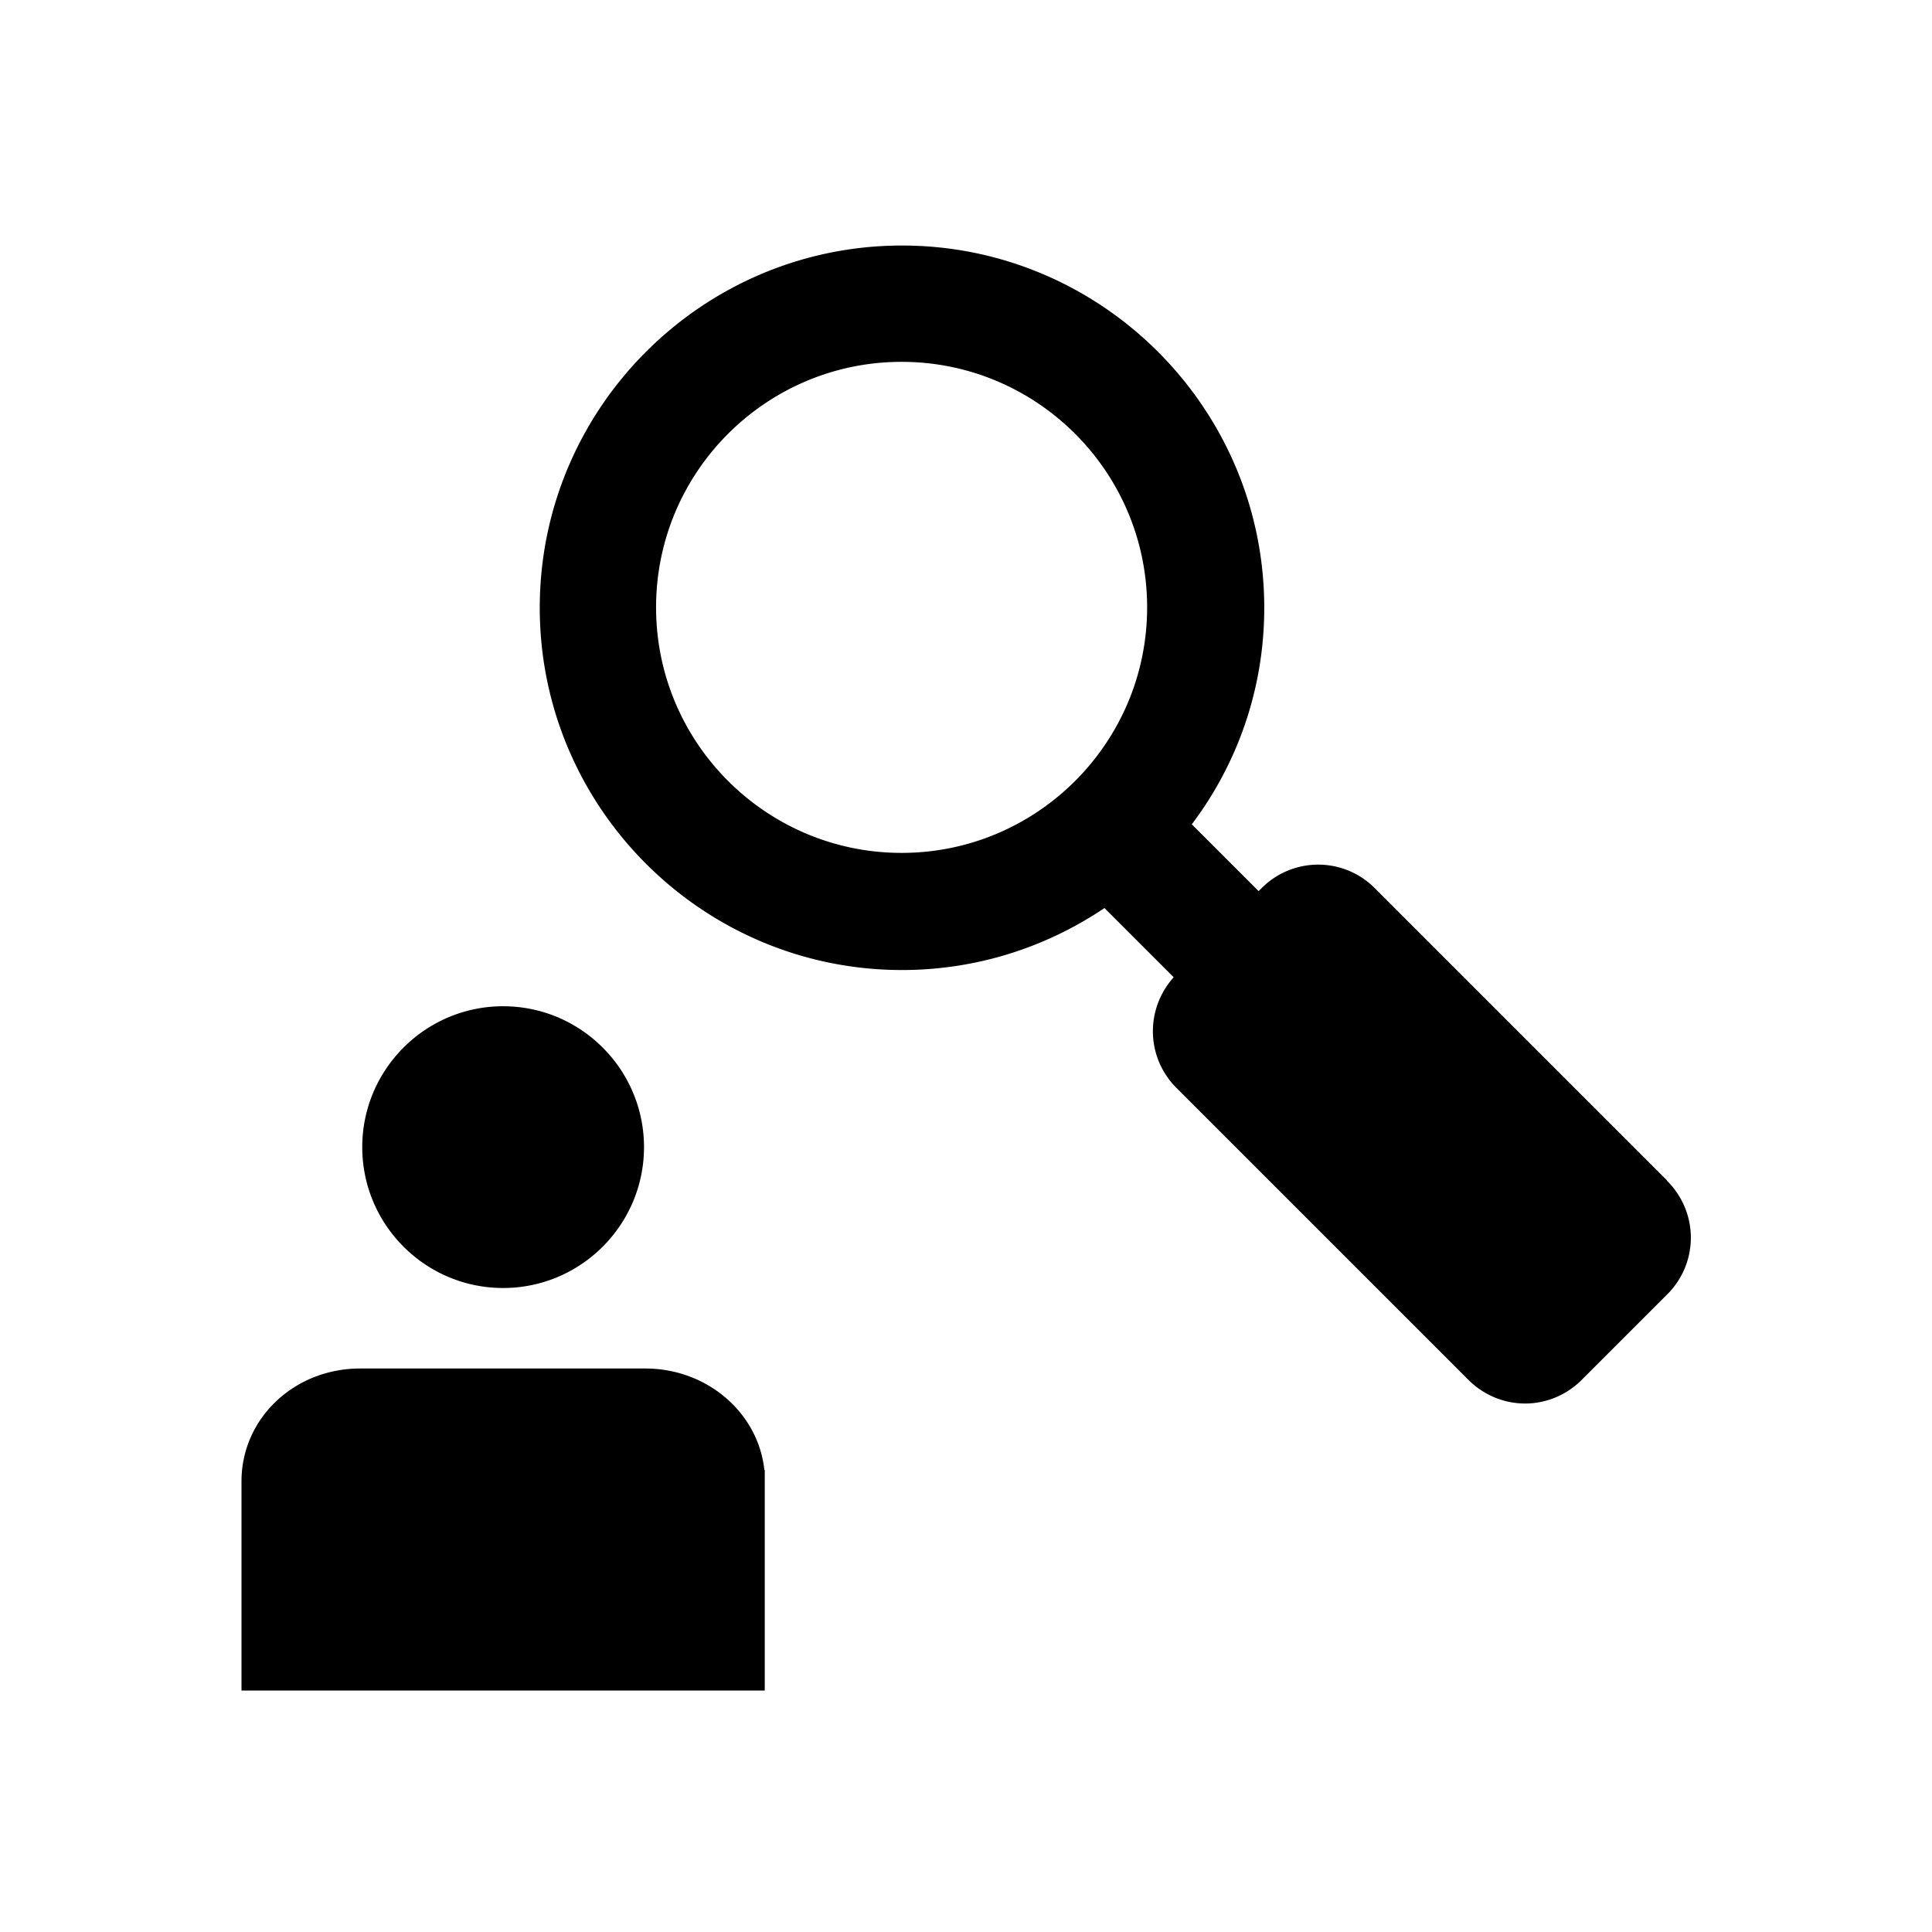 <svg xmlns="http://www.w3.org/2000/svg" viewBox="0 0 48 48"><title>Wie is wie</title><path d="m41.41 29.32-7.25-7.25a1.983 1.983 0 0 0-2.82 0l-.07.07-1.66-1.66c1.13-1.5 1.8-3.36 1.8-5.38 0-4.96-4.04-9-9-9s-9 4.04-9 9 4.04 9 9 9c1.86 0 3.59-.57 5.03-1.54l1.72 1.72c-.71.79-.69 1.99.07 2.75l7.25 7.25c.39.39.9.59 1.41.59s1.02-.2 1.41-.59l2.12-2.12a1.983 1.983 0 0 0 0-2.82ZM22.4 21.19c-3.36 0-6.1-2.73-6.1-6.1s2.74-6.1 6.1-6.1 6.1 2.73 6.1 6.1-2.74 6.1-6.1 6.1ZM19 36.52V42H6v-5.2C6 35.25 7.3 34 8.95 34h7.08c1.55 0 2.81 1.11 2.96 2.52Zm4-12.53V24ZM9 28.5c0-1.93 1.57-3.5 3.5-3.5s3.5 1.57 3.5 3.5-1.57 3.5-3.5 3.5S9 30.43 9 28.5Z"/></svg>
